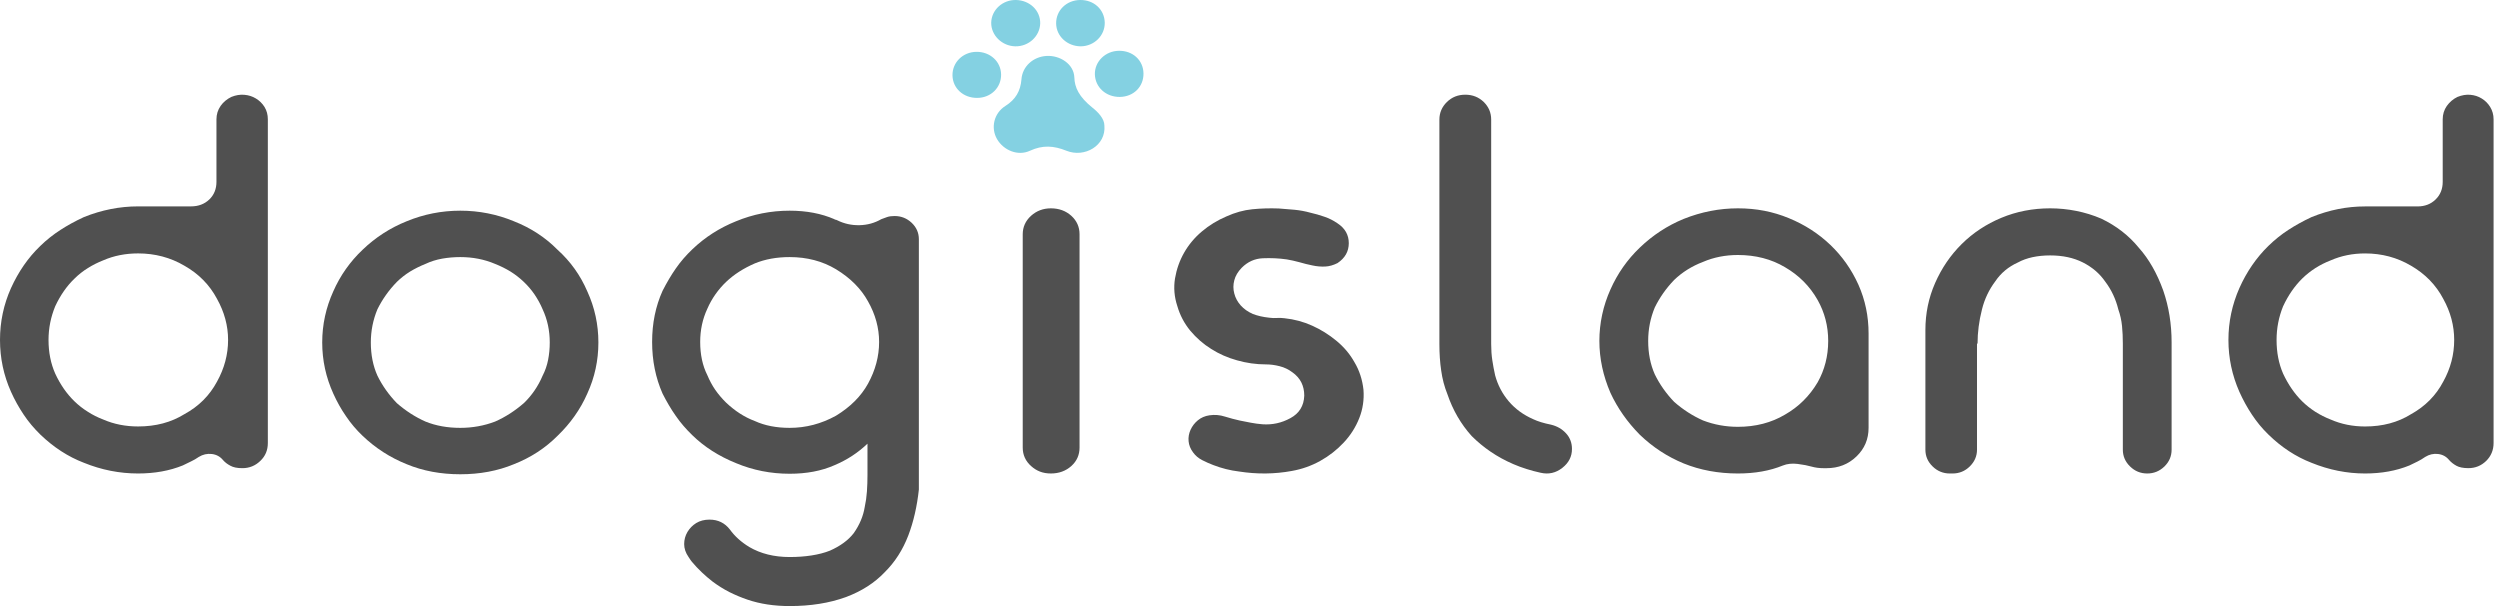 <svg width="132" height="32" viewBox="0 0 132 32" fill="none" xmlns="http://www.w3.org/2000/svg">
<path d="M131.661 6.302V23.392C131.661 23.768 131.527 24.083 131.27 24.337C131.007 24.591 130.697 24.718 130.33 24.718C130.063 24.718 129.848 24.676 129.696 24.591C129.543 24.506 129.419 24.408 129.319 24.295C129.166 24.107 128.971 23.999 128.732 23.971C128.489 23.942 128.265 23.994 128.05 24.126C127.916 24.22 127.783 24.3 127.649 24.366C127.511 24.431 127.368 24.502 127.215 24.577C126.524 24.859 125.741 25 124.878 25C123.914 25 122.975 24.812 122.049 24.436C121.224 24.116 120.461 23.618 119.769 22.941C119.44 22.622 119.154 22.274 118.906 21.898C118.653 21.522 118.434 21.117 118.238 20.685C117.857 19.82 117.661 18.908 117.661 17.95C117.661 16.991 117.857 16.079 118.238 15.214C118.624 14.349 119.135 13.606 119.769 12.986C120.098 12.666 120.447 12.384 120.823 12.14C121.2 11.895 121.606 11.67 122.049 11.463C122.975 11.087 123.914 10.899 124.878 10.899H127.649C128.031 10.899 128.351 10.777 128.599 10.532C128.851 10.288 128.975 9.978 128.975 9.602V6.302C128.975 6.039 129.047 5.804 129.19 5.597C129.338 5.39 129.524 5.23 129.753 5.118C129.987 5.024 130.211 4.986 130.43 5.005C130.654 5.024 130.855 5.089 131.036 5.202C131.222 5.315 131.37 5.465 131.484 5.653C131.599 5.841 131.661 6.058 131.661 6.302ZM129.581 17.95C129.581 17.197 129.39 16.474 129.004 15.778C128.618 15.045 128.05 14.462 127.301 14.029C126.571 13.597 125.76 13.381 124.878 13.381C124.224 13.381 123.619 13.503 123.061 13.747C122.77 13.86 122.502 13.996 122.25 14.156C122.002 14.316 121.768 14.499 121.558 14.706C121.157 15.101 120.819 15.59 120.547 16.173C120.318 16.737 120.203 17.329 120.203 17.95C120.203 18.608 120.318 19.2 120.547 19.726C120.819 20.309 121.157 20.798 121.558 21.193C121.768 21.399 122.002 21.583 122.25 21.743C122.502 21.902 122.77 22.039 123.061 22.152C123.619 22.396 124.224 22.518 124.878 22.518C125.803 22.518 126.609 22.302 127.301 21.87C128.05 21.456 128.618 20.883 129.004 20.149C129.39 19.454 129.581 18.72 129.581 17.95Z" fill="#505050"/>
<path d="M114.661 18.086V23.743C114.661 24.086 114.535 24.381 114.283 24.629C114.027 24.876 113.727 25 113.374 25C113.02 25 112.72 24.876 112.468 24.629C112.212 24.381 112.086 24.086 112.086 23.743V18.143C112.086 17.819 112.072 17.509 112.043 17.214C112.013 16.919 111.951 16.629 111.849 16.343C111.713 15.79 111.481 15.295 111.147 14.857C110.857 14.438 110.465 14.105 109.976 13.857C109.487 13.61 108.911 13.486 108.248 13.486C107.585 13.486 106.999 13.61 106.549 13.857C106.041 14.086 105.644 14.419 105.349 14.857C105.02 15.295 104.783 15.79 104.647 16.343C104.492 16.952 104.415 17.552 104.415 18.143H104.386V23.743C104.386 24.086 104.255 24.381 104.003 24.629C103.752 24.876 103.447 25 103.098 25H102.948C102.6 25 102.295 24.876 102.043 24.629C101.787 24.381 101.661 24.086 101.661 23.743V17.429C101.661 16.552 101.83 15.724 102.174 14.943C102.518 14.162 102.982 13.476 103.578 12.886C104.173 12.295 104.875 11.833 105.673 11.5C106.472 11.167 107.333 11 108.248 11C109.163 11 110.102 11.181 110.944 11.543C111.742 11.924 112.406 12.438 112.933 13.086C113.461 13.676 113.891 14.429 114.22 15.343C114.516 16.2 114.661 17.114 114.661 18.086Z" fill="#505050"/>
<path d="M98.661 17.608V22.592C98.661 23.189 98.448 23.693 98.018 24.104C97.592 24.515 97.065 24.72 96.442 24.72H96.292C96.06 24.72 95.847 24.692 95.649 24.636C95.456 24.58 95.214 24.533 94.919 24.496C94.629 24.459 94.363 24.487 94.131 24.58C93.449 24.86 92.656 25 91.762 25C90.727 25 89.77 24.823 88.895 24.468C88.034 24.113 87.265 23.609 86.584 22.956C85.921 22.284 85.404 21.547 85.032 20.744C84.645 19.848 84.447 18.933 84.447 18C84.447 17.067 84.645 16.143 85.032 15.284C85.404 14.444 85.921 13.707 86.584 13.072C87.265 12.419 88.034 11.915 88.895 11.56C89.828 11.187 90.785 11 91.762 11C92.738 11 93.613 11.173 94.45 11.518C95.291 11.863 96.021 12.335 96.645 12.932C97.269 13.529 97.762 14.229 98.124 15.032C98.482 15.835 98.661 16.693 98.661 17.608ZM96.529 18C96.529 17.216 96.34 16.497 95.973 15.844C95.562 15.116 94.987 14.537 94.247 14.108C93.526 13.679 92.695 13.464 91.762 13.464C91.099 13.464 90.485 13.585 89.92 13.828C89.625 13.94 89.354 14.075 89.098 14.234C88.846 14.393 88.609 14.575 88.397 14.78C87.966 15.228 87.628 15.713 87.372 16.236C87.14 16.796 87.024 17.384 87.024 18C87.024 18.653 87.14 19.241 87.372 19.764C87.628 20.287 87.966 20.772 88.397 21.22C88.866 21.631 89.373 21.957 89.92 22.2C90.505 22.424 91.119 22.536 91.762 22.536C92.695 22.536 93.526 22.321 94.247 21.892C94.967 21.481 95.543 20.912 95.973 20.184C96.34 19.531 96.529 18.803 96.529 18Z" fill="#505050"/>
<path d="M82.685 22.878C82.895 23.106 83 23.382 83 23.706C83 24.106 82.83 24.439 82.489 24.705C82.149 24.972 81.768 25.058 81.348 24.962C81.087 24.905 80.837 24.839 80.597 24.762C80.356 24.686 80.126 24.601 79.906 24.506C79.465 24.315 79.064 24.096 78.704 23.849C78.338 23.601 78.008 23.325 77.702 23.02C77.137 22.392 76.711 21.659 76.426 20.821C76.265 20.422 76.155 20.003 76.095 19.565C76.03 19.127 76 18.66 76 18.166V6.314C76 5.952 76.135 5.643 76.396 5.386C76.661 5.129 76.981 5 77.367 5C77.752 5 78.078 5.129 78.343 5.386C78.604 5.643 78.734 5.952 78.734 6.314V18.166C78.734 18.47 78.754 18.756 78.794 19.022C78.834 19.289 78.884 19.555 78.944 19.822C79.084 20.336 79.325 20.793 79.665 21.193C80.006 21.593 80.436 21.907 80.957 22.135C81.197 22.249 81.508 22.345 81.888 22.421C82.209 22.497 82.474 22.649 82.685 22.878Z" fill="#505050"/>
<path d="M71.992 20.584C72.03 21.103 71.957 21.604 71.769 22.078C71.579 22.557 71.308 22.985 70.949 23.367C70.591 23.75 70.179 24.074 69.713 24.333C69.248 24.593 68.744 24.771 68.211 24.866C67.294 25.035 66.364 25.044 65.409 24.894C64.953 24.839 64.502 24.725 64.066 24.557C63.867 24.484 63.669 24.393 63.47 24.292C63.271 24.188 63.116 24.055 62.995 23.887C62.855 23.7 62.777 23.504 62.758 23.299C62.738 23.094 62.772 22.894 62.859 22.698C62.951 22.497 63.077 22.333 63.247 22.192C63.417 22.051 63.62 21.964 63.858 21.928C64.139 21.887 64.41 21.91 64.677 21.996C64.948 22.078 65.21 22.151 65.467 22.206C65.666 22.242 65.86 22.279 66.049 22.32C66.238 22.356 66.441 22.384 66.659 22.402C67.178 22.438 67.668 22.333 68.133 22.078C68.598 21.828 68.846 21.431 68.865 20.889C68.865 20.365 68.657 19.955 68.24 19.659C68.041 19.509 67.818 19.399 67.566 19.336C67.319 19.272 67.076 19.24 66.839 19.24C66.32 19.24 65.816 19.167 65.317 19.026C64.822 18.889 64.367 18.689 63.95 18.424C63.533 18.165 63.165 17.841 62.845 17.459C62.53 17.076 62.302 16.643 62.161 16.156C62.001 15.673 61.963 15.185 62.04 14.703C62.123 14.215 62.282 13.764 62.52 13.345C62.758 12.926 63.068 12.552 63.456 12.224C63.843 11.896 64.275 11.632 64.755 11.427C65.21 11.222 65.666 11.094 66.121 11.049C66.582 11.003 67.047 10.99 67.522 11.008C67.803 11.026 68.08 11.049 68.356 11.076C68.637 11.104 68.913 11.154 69.19 11.231C69.432 11.286 69.674 11.354 69.922 11.441C70.169 11.523 70.402 11.641 70.62 11.791C71.017 12.051 71.216 12.402 71.216 12.839C71.216 13.277 71.017 13.627 70.62 13.892C70.402 14.001 70.183 14.065 69.965 14.074C69.747 14.083 69.524 14.065 69.296 14.015C69.069 13.969 68.841 13.914 68.613 13.846C68.38 13.782 68.157 13.732 67.939 13.696C67.522 13.636 67.101 13.618 66.674 13.636C66.248 13.655 65.874 13.823 65.559 14.142C65.361 14.347 65.23 14.566 65.171 14.798C65.108 15.035 65.108 15.267 65.171 15.5C65.23 15.732 65.346 15.942 65.511 16.128C65.68 16.315 65.894 16.466 66.155 16.579C66.393 16.671 66.679 16.739 67.018 16.775C67.154 16.794 67.29 16.798 67.421 16.789C67.547 16.78 67.682 16.785 67.823 16.803C68.337 16.857 68.826 16.989 69.282 17.195C69.737 17.399 70.164 17.664 70.561 17.992C70.959 18.32 71.279 18.698 71.516 19.126C71.773 19.554 71.933 20.042 71.992 20.584Z" fill="#505050"/>
<path d="M57 12.37V23.63C57 24.02 56.857 24.345 56.566 24.606C56.275 24.867 55.915 25 55.487 25C55.058 25 54.73 24.867 54.439 24.606C54.148 24.345 54 24.02 54 23.63V12.37C54 11.985 54.148 11.659 54.439 11.394C54.73 11.133 55.079 11 55.487 11C55.915 11 56.275 11.133 56.566 11.394C56.857 11.659 57 11.985 57 12.37Z" fill="#505050"/>
<path d="M60.376 3.877C60.386 4.578 59.854 5.109 59.124 5.118C58.394 5.123 57.828 4.611 57.809 3.923C57.795 3.249 58.365 2.691 59.076 2.682C59.806 2.668 60.367 3.18 60.376 3.877Z" fill="#84D1E2"/>
<path d="M58.331 1.196C58.341 1.879 57.775 2.437 57.069 2.446C56.354 2.446 55.774 1.915 55.764 1.242C55.754 0.554 56.305 0.01 57.026 0C57.756 -0.013 58.317 0.503 58.331 1.196Z" fill="#84D1E2"/>
<path d="M58.312 6.627C58.409 7.693 57.263 8.343 56.31 7.96C55.633 7.688 55.053 7.651 54.381 7.96C53.743 8.256 52.989 7.937 52.645 7.347C52.302 6.756 52.471 5.981 53.086 5.593C53.627 5.252 53.883 4.804 53.932 4.195C53.98 3.503 54.555 2.995 55.256 2.954C55.962 2.912 56.702 3.378 56.726 4.094C56.741 4.615 56.968 5.113 57.688 5.69C57.969 5.912 58.312 6.262 58.312 6.627Z" fill="#84D1E2"/>
<path d="M53.651 0C54.381 0.019 54.937 0.563 54.923 1.237C54.903 1.915 54.313 2.46 53.608 2.446C52.907 2.432 52.326 1.865 52.336 1.196C52.351 0.522 52.94 -0.018 53.651 0Z" fill="#84D1E2"/>
<path d="M52.858 3.932C52.868 4.624 52.322 5.164 51.601 5.169C50.866 5.178 50.301 4.661 50.291 3.978C50.281 3.295 50.837 2.746 51.553 2.737C52.278 2.728 52.849 3.249 52.858 3.932Z" fill="#84D1E2"/>
<path d="M48.516 12.628V25.849C48.419 26.739 48.235 27.547 47.959 28.271C47.669 29.028 47.254 29.679 46.707 30.219C46.18 30.773 45.503 31.211 44.667 31.525C43.792 31.843 42.801 32 41.694 32C40.877 32 40.137 31.889 39.474 31.663C39.146 31.552 38.827 31.419 38.512 31.262C38.203 31.105 37.913 30.92 37.637 30.717C37.231 30.403 36.859 30.053 36.53 29.66C36.511 29.642 36.486 29.61 36.458 29.564C36.428 29.517 36.395 29.467 36.356 29.411C36.201 29.19 36.124 28.959 36.124 28.728C36.124 28.498 36.182 28.285 36.298 28.087C36.414 27.893 36.569 27.736 36.762 27.616C36.96 27.496 37.192 27.436 37.463 27.436C37.913 27.436 38.271 27.612 38.541 27.962C38.793 28.313 39.136 28.622 39.561 28.881C40.166 29.236 40.877 29.411 41.694 29.411C42.511 29.411 43.255 29.3 43.821 29.074C44.362 28.834 44.783 28.53 45.073 28.156C45.387 27.713 45.581 27.247 45.658 26.767C45.716 26.504 45.755 26.232 45.774 25.946C45.794 25.66 45.803 25.364 45.803 25.069V23.426C45.295 23.911 44.715 24.289 44.053 24.566C43.371 24.866 42.588 25.014 41.694 25.014C40.702 25.014 39.76 24.829 38.865 24.455C37.952 24.086 37.183 23.592 36.559 22.983C36.23 22.665 35.935 22.328 35.684 21.963C35.432 21.604 35.2 21.211 34.983 20.782C34.615 19.947 34.432 19.038 34.432 18.055C34.432 17.072 34.615 16.172 34.983 15.356C35.2 14.931 35.432 14.534 35.684 14.174C35.935 13.81 36.23 13.473 36.559 13.159C37.221 12.527 37.99 12.033 38.865 11.682C39.76 11.313 40.702 11.124 41.694 11.124C42.588 11.124 43.371 11.276 44.053 11.572C44.072 11.59 44.092 11.599 44.111 11.599C44.13 11.599 44.159 11.609 44.198 11.627C44.57 11.812 44.962 11.899 45.383 11.89C45.798 11.881 46.18 11.775 46.533 11.572C46.63 11.535 46.731 11.498 46.838 11.461C46.944 11.424 47.075 11.406 47.234 11.406C47.582 11.406 47.882 11.525 48.138 11.765C48.39 12.005 48.516 12.296 48.516 12.628ZM46.417 18.055C46.417 17.312 46.219 16.597 45.832 15.914C45.465 15.245 44.899 14.677 44.14 14.216C43.424 13.787 42.607 13.574 41.694 13.574C41.012 13.574 40.398 13.685 39.856 13.907C39.252 14.17 38.749 14.493 38.338 14.885C37.927 15.277 37.579 15.766 37.347 16.302C37.096 16.841 36.97 17.423 36.97 18.055C36.97 18.724 37.096 19.31 37.347 19.808C37.463 20.085 37.603 20.348 37.768 20.588C37.937 20.828 38.126 21.05 38.338 21.258C38.807 21.701 39.31 22.028 39.856 22.231C40.379 22.471 40.992 22.591 41.694 22.591C42.549 22.591 43.362 22.379 44.14 21.95C44.899 21.488 45.465 20.921 45.832 20.256C46.219 19.55 46.417 18.816 46.417 18.055Z" fill="#505050"/>
<path d="M31.009 15.383C31.401 16.237 31.595 17.137 31.595 18.083C31.595 19.029 31.401 19.928 31.009 20.782C30.642 21.617 30.115 22.36 29.438 23.011C28.795 23.657 28.026 24.16 27.132 24.511C26.276 24.866 25.334 25.041 24.304 25.041C23.274 25.041 22.331 24.866 21.475 24.511C20.6 24.16 19.822 23.657 19.145 23.011C18.811 22.693 18.521 22.351 18.27 21.977C18.014 21.608 17.791 21.211 17.598 20.782C17.211 19.928 17.013 19.029 17.013 18.083C17.013 17.137 17.211 16.237 17.598 15.383C17.965 14.548 18.483 13.814 19.145 13.187C19.822 12.536 20.6 12.033 21.475 11.682C22.37 11.313 23.312 11.124 24.304 11.124C25.295 11.124 26.238 11.313 27.132 11.682C28.026 12.033 28.795 12.536 29.438 13.187C30.115 13.796 30.642 14.53 31.009 15.383ZM28.94 19.001C28.998 18.706 29.027 18.401 29.027 18.083C29.027 17.451 28.901 16.869 28.65 16.329C28.534 16.052 28.389 15.794 28.225 15.549C28.06 15.309 27.872 15.088 27.659 14.885C27.446 14.682 27.209 14.497 26.958 14.34C26.706 14.184 26.431 14.05 26.141 13.934C25.575 13.694 24.966 13.574 24.304 13.574C23.975 13.574 23.651 13.602 23.341 13.657C23.032 13.713 22.737 13.805 22.466 13.934C22.176 14.05 21.906 14.184 21.649 14.34C21.398 14.497 21.166 14.677 20.953 14.885C20.523 15.328 20.184 15.812 19.928 16.329C19.696 16.888 19.58 17.469 19.58 18.083C19.58 18.733 19.696 19.319 19.928 19.836C20.184 20.358 20.523 20.838 20.953 21.285C21.417 21.691 21.925 22.019 22.466 22.259C23.013 22.48 23.622 22.591 24.304 22.591C24.947 22.591 25.561 22.48 26.141 22.259C26.687 22.019 27.19 21.691 27.659 21.285C27.872 21.082 28.06 20.856 28.225 20.616C28.389 20.376 28.534 20.113 28.65 19.836C28.785 19.578 28.882 19.296 28.94 19.001Z" fill="#505050"/>
<path d="M14.142 6.3V23.391C14.142 23.77 14.011 24.084 13.745 24.336C13.484 24.588 13.17 24.719 12.798 24.719C12.527 24.719 12.314 24.677 12.159 24.588C12 24.504 11.874 24.406 11.777 24.294C11.623 24.107 11.425 23.999 11.183 23.971C10.936 23.943 10.709 23.995 10.496 24.126C10.361 24.219 10.226 24.299 10.085 24.364L9.65 24.575C8.949 24.86 8.161 25 7.291 25C6.314 25 5.362 24.813 4.429 24.434C3.597 24.116 2.828 23.616 2.127 22.942C1.799 22.62 1.504 22.274 1.252 21.895C1.001 21.521 0.774 21.119 0.58 20.684C0.193 19.819 0 18.907 0 17.948C0 16.99 0.193 16.078 0.58 15.213C0.972 14.348 1.484 13.604 2.127 12.987C2.456 12.664 2.814 12.384 3.191 12.14C3.573 11.893 3.984 11.668 4.429 11.463C5.362 11.088 6.314 10.897 7.291 10.897H10.085C10.477 10.897 10.796 10.775 11.052 10.532C11.304 10.289 11.429 9.975 11.429 9.601V6.3C11.429 6.038 11.502 5.804 11.647 5.594C11.792 5.388 11.985 5.229 12.217 5.117C12.45 5.023 12.677 4.986 12.899 5.005C13.126 5.023 13.329 5.089 13.513 5.201C13.697 5.313 13.852 5.463 13.968 5.65C14.084 5.842 14.142 6.057 14.142 6.3ZM12.043 17.948C12.043 17.195 11.845 16.475 11.458 15.779C11.067 15.044 10.496 14.46 9.737 14.03C8.998 13.595 8.18 13.38 7.291 13.38C6.628 13.38 6.014 13.501 5.454 13.744C5.159 13.861 4.888 13.997 4.637 14.156C4.38 14.315 4.148 14.497 3.936 14.708C3.525 15.101 3.186 15.591 2.915 16.171C2.683 16.737 2.562 17.326 2.562 17.948C2.562 18.608 2.683 19.201 2.915 19.725C3.186 20.31 3.525 20.796 3.936 21.194C4.148 21.399 4.38 21.582 4.637 21.741C4.888 21.904 5.159 22.04 5.454 22.152C6.014 22.395 6.628 22.517 7.291 22.517C8.224 22.517 9.036 22.302 9.737 21.867C10.496 21.456 11.067 20.88 11.458 20.151C11.845 19.454 12.043 18.72 12.043 17.948Z" fill="#505050"/>
</svg>
